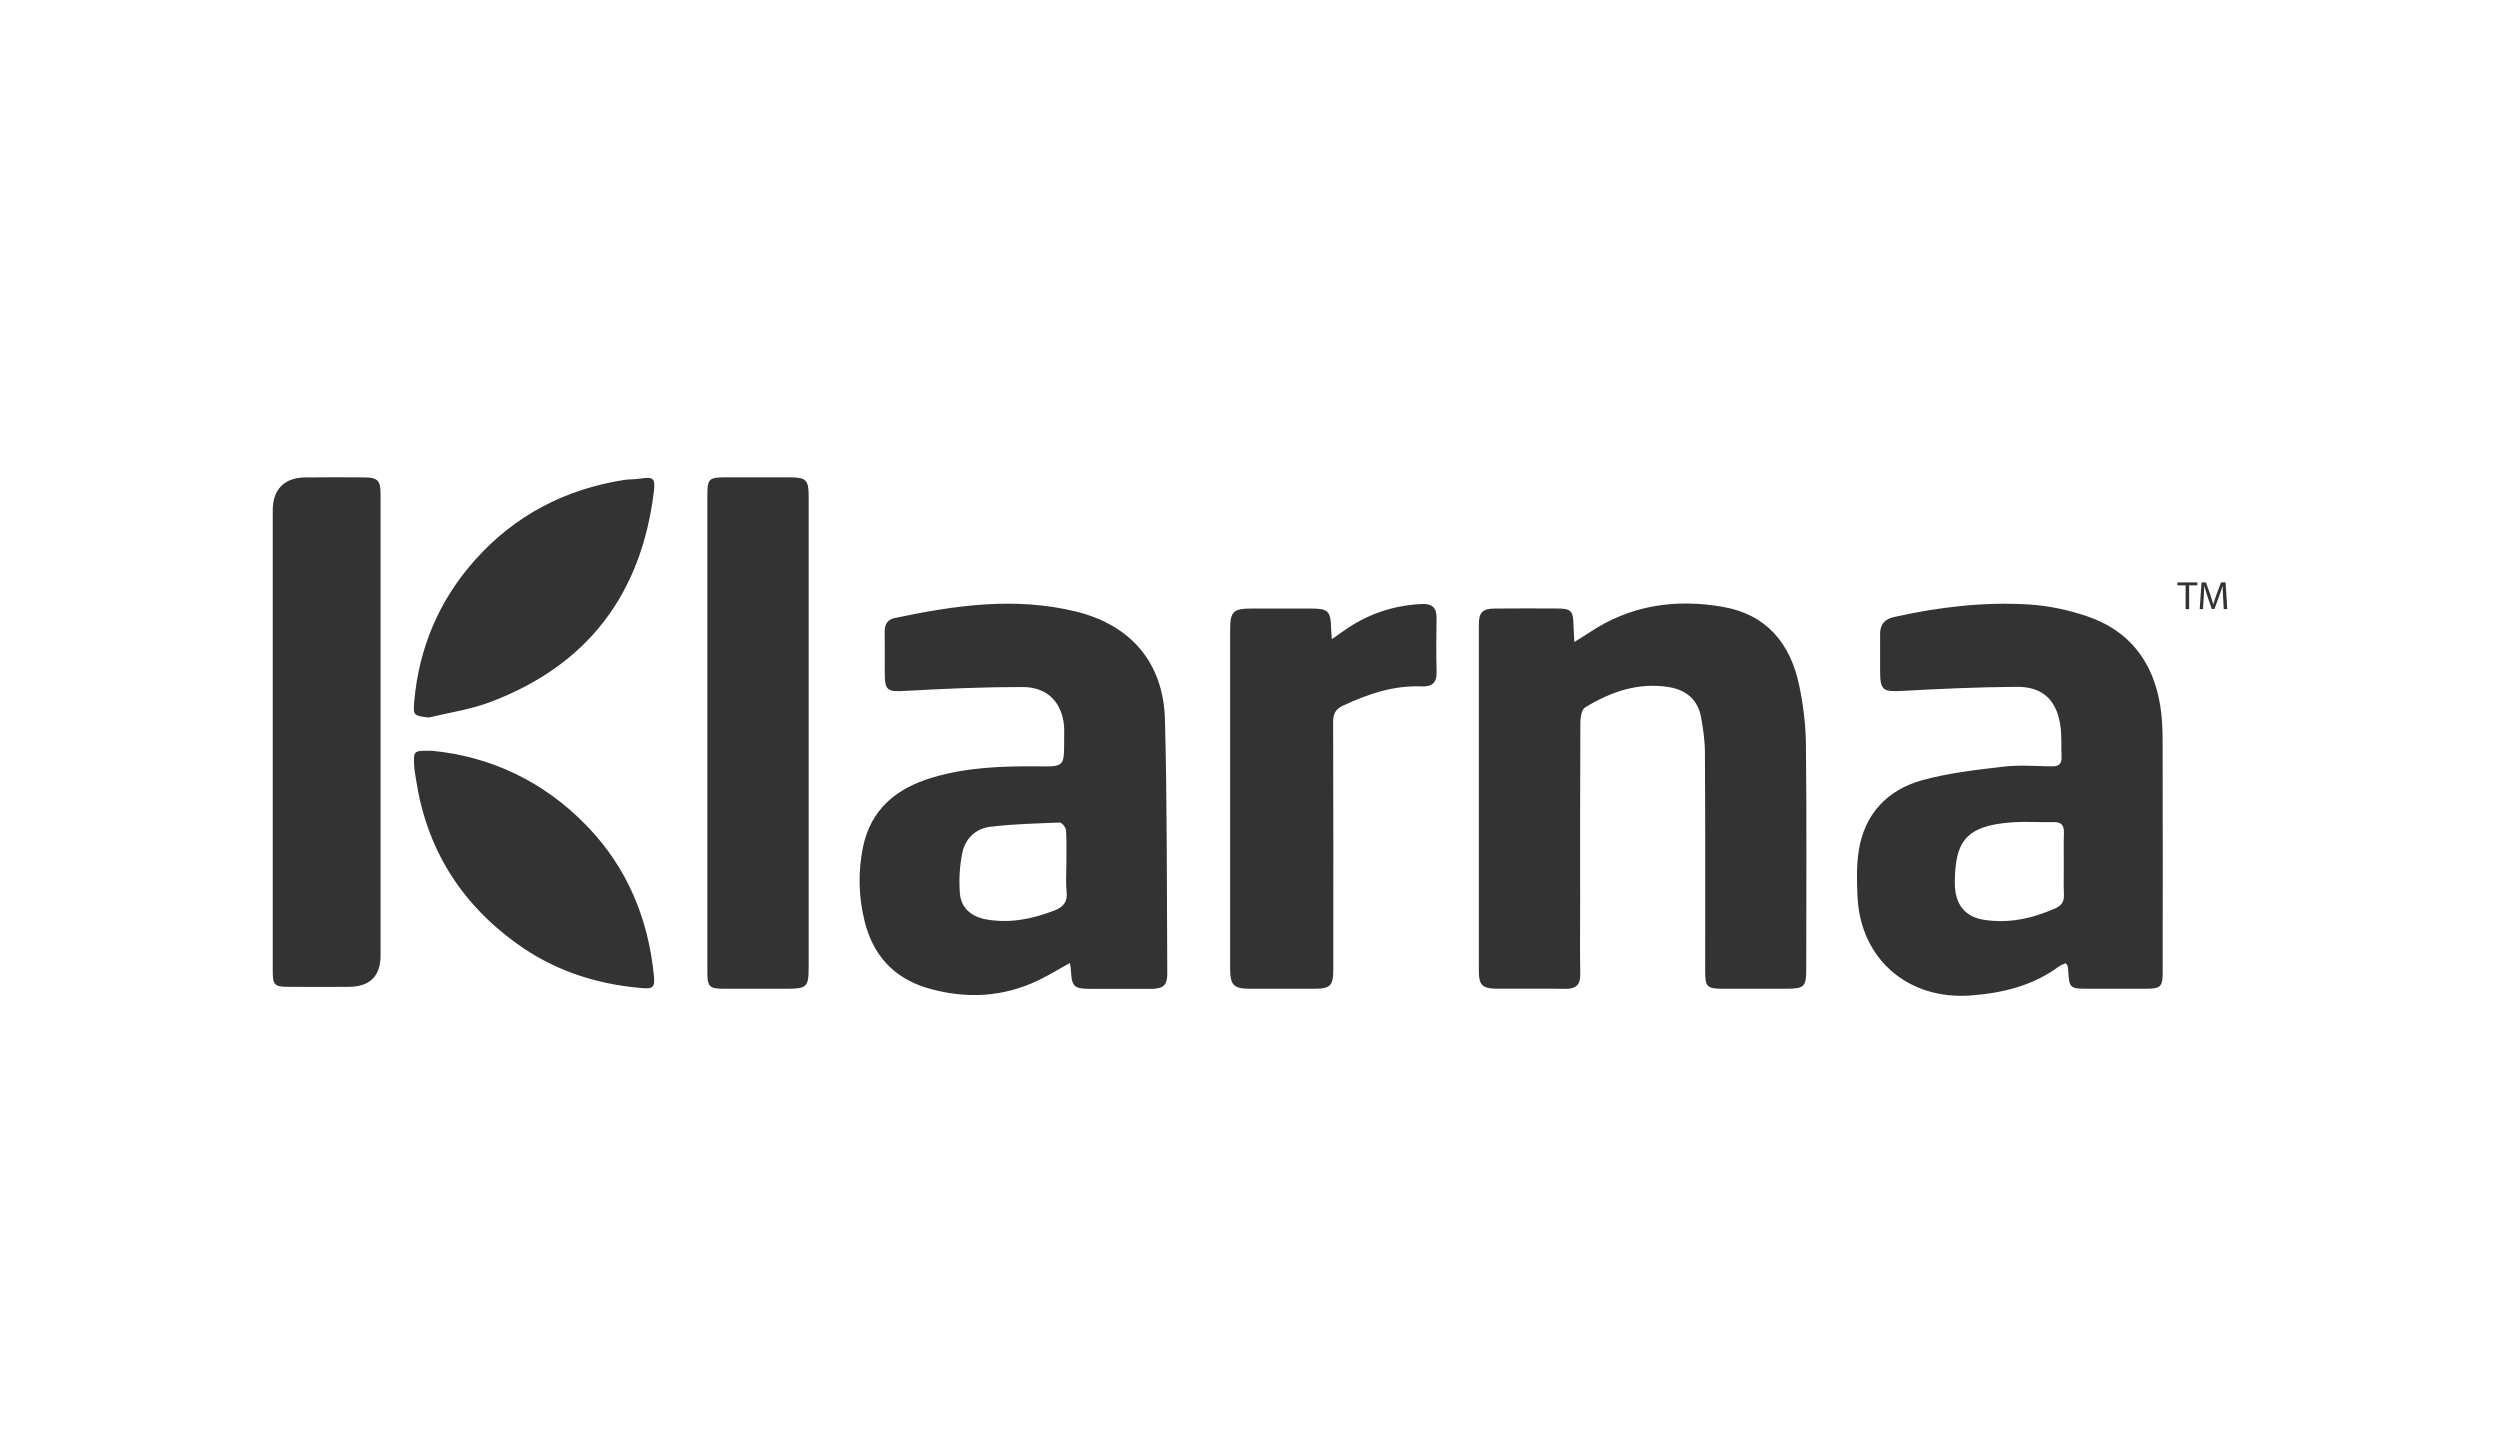 <?xml version="1.0" encoding="UTF-8" standalone="no"?>
<svg width="110px" height="64px" viewBox="0 0 110 64" version="1.1" xmlns="http://www.w3.org/2000/svg" xmlns:xlink="http://www.w3.org/1999/xlink">
    <!-- Generator: Sketch 41.2 (35397) - http://www.bohemiancoding.com/sketch -->
    <title>klarna-dark</title>
    <desc>Created with Sketch.</desc>
    <defs></defs>
    <g id="Invoice-&amp;-Direct-Debit" stroke="none" stroke-width="1" fill="none" fill-rule="evenodd">
        <g id="klarna-dark" fill="#333333">
            <path d="M79.461,32.772 C79.498,36.067 79.475,39.357 79.475,42.646 C79.475,43.418 79.384,43.505 78.589,43.505 C77.67,43.509 76.747,43.509 75.826,43.505 C75.107,43.505 75.027,43.428 75.027,42.73 C75.027,39.535 75.036,36.342 75.017,33.145 C75.017,32.612 74.943,32.076 74.845,31.549 C74.705,30.788 74.184,30.356 73.441,30.234 C72.088,30.012 70.874,30.436 69.745,31.127 C69.595,31.219 69.536,31.553 69.536,31.775 C69.52,34.464 69.526,37.153 69.526,39.841 C69.526,40.854 69.514,41.863 69.531,42.872 C69.539,43.337 69.334,43.514 68.879,43.509 C67.86,43.491 66.84,43.505 65.821,43.502 C65.231,43.498 65.069,43.334 65.069,42.735 C65.067,37.652 65.067,32.567 65.069,27.482 C65.069,26.947 65.231,26.779 65.773,26.776 C66.694,26.767 67.611,26.769 68.536,26.774 C69.119,26.777 69.219,26.885 69.232,27.46 C69.236,27.681 69.257,27.898 69.272,28.248 C69.572,28.059 69.75,27.953 69.926,27.836 C71.721,26.629 73.715,26.335 75.807,26.702 C77.723,27.034 78.766,28.305 79.154,30.109 C79.344,30.983 79.451,31.883 79.461,32.772 L79.461,32.772 Z M97.724,25.626 L97.512,26.196 C97.46,26.345 97.417,26.473 97.386,26.593 L97.384,26.593 C97.35,26.47 97.312,26.34 97.264,26.196 L97.062,25.626 L96.867,25.626 L96.786,26.803 L96.931,26.803 L96.963,26.297 C96.974,26.117 96.982,25.922 96.986,25.777 L96.989,25.777 C97.024,25.915 97.07,26.068 97.126,26.234 L97.319,26.796 L97.436,26.796 L97.645,26.223 C97.705,26.061 97.752,25.914 97.793,25.777 L97.796,25.777 C97.796,25.921 97.807,26.122 97.817,26.285 L97.845,26.803 L98,26.803 L97.926,25.626 L97.724,25.626 L97.724,25.626 Z M51.258,31.661 C51.356,35.386 51.337,39.118 51.36,42.848 C51.361,43.346 51.179,43.507 50.663,43.51 C49.775,43.514 48.888,43.512 48.002,43.51 C47.25,43.51 47.157,43.42 47.119,42.682 C47.115,42.602 47.1,42.523 47.079,42.368 C46.574,42.648 46.144,42.915 45.692,43.132 C44.114,43.89 42.471,43.96 40.811,43.476 C39.318,43.035 38.404,42.015 38.038,40.517 C37.774,39.438 37.752,38.352 37.971,37.274 C38.312,35.608 39.446,34.683 41.022,34.214 C42.548,33.756 44.119,33.705 45.696,33.72 C46.824,33.734 46.825,33.723 46.822,32.589 C46.822,32.297 46.843,31.996 46.789,31.712 C46.62,30.799 46.003,30.229 44.985,30.229 C43.281,30.229 41.576,30.301 39.873,30.397 C39.039,30.446 38.928,30.405 38.928,29.569 C38.928,28.982 38.938,28.394 38.925,27.811 C38.918,27.484 39.047,27.26 39.361,27.195 C42.005,26.636 44.663,26.249 47.345,26.909 C49.764,27.501 51.192,29.169 51.258,31.661 L51.258,31.661 Z M46.929,39.226 C46.889,38.837 46.92,38.444 46.92,38.051 C46.92,37.546 46.939,37.04 46.906,36.537 C46.898,36.41 46.724,36.19 46.632,36.193 C45.604,36.231 44.571,36.256 43.55,36.381 C42.924,36.46 42.465,36.913 42.34,37.532 C42.222,38.112 42.188,38.726 42.236,39.318 C42.291,39.968 42.764,40.348 43.409,40.457 C44.445,40.635 45.422,40.437 46.387,40.064 C46.801,39.905 46.979,39.676 46.929,39.226 L46.929,39.226 Z M95.156,32.583 C95.165,35.973 95.161,39.366 95.159,42.754 C95.159,43.426 95.077,43.505 94.387,43.505 C93.531,43.509 92.679,43.509 91.824,43.505 C91.089,43.505 91.043,43.461 91.005,42.751 C91.001,42.667 90.993,42.587 90.977,42.506 C90.974,42.475 90.943,42.455 90.893,42.38 C90.784,42.429 90.687,42.458 90.61,42.513 C89.465,43.361 88.147,43.69 86.746,43.798 C83.978,44.02 81.862,42.215 81.731,39.463 C81.7,38.786 81.681,38.095 81.785,37.43 C82.036,35.825 83.032,34.76 84.57,34.331 C85.729,34.011 86.945,33.874 88.143,33.734 C88.84,33.65 89.556,33.71 90.263,33.72 C90.572,33.73 90.725,33.624 90.708,33.303 C90.684,32.817 90.727,32.319 90.644,31.842 C90.46,30.773 89.849,30.217 88.759,30.221 C87.071,30.231 85.382,30.306 83.694,30.4 C82.845,30.445 82.725,30.378 82.725,29.512 C82.725,28.975 82.726,28.437 82.725,27.9 C82.723,27.482 82.906,27.25 83.335,27.15 C85.299,26.711 87.283,26.473 89.29,26.598 C90.13,26.651 90.984,26.834 91.784,27.099 C93.695,27.73 94.747,29.122 95.054,31.072 C95.132,31.573 95.154,32.081 95.156,32.583 L95.156,32.583 Z M90.813,39.38 C90.793,38.938 90.81,38.5 90.806,38.061 C90.806,37.591 90.798,37.117 90.813,36.645 C90.82,36.321 90.708,36.161 90.358,36.174 C89.735,36.188 89.108,36.138 88.487,36.186 C86.412,36.342 86.036,37.107 86.012,38.8 C85.998,39.795 86.464,40.332 87.262,40.466 C88.371,40.647 89.408,40.418 90.417,39.975 C90.691,39.855 90.825,39.691 90.813,39.38 L90.813,39.38 Z M34.766,21.003 L31.907,21.003 C31.191,21.005 31.124,21.075 31.124,21.793 L31.124,32.206 L31.124,42.816 C31.124,43.402 31.226,43.502 31.809,43.505 C32.743,43.509 33.68,43.505 34.618,43.505 C35.499,43.505 35.581,43.428 35.581,42.566 L35.581,24.722 C35.581,23.743 35.582,22.767 35.581,21.788 C35.579,21.121 35.455,21.005 34.766,21.003 L34.766,21.003 Z M95.804,25.755 L96.167,25.755 L96.167,26.803 L96.322,26.803 L96.322,25.755 L96.684,25.755 L96.684,25.626 L95.804,25.626 L95.804,25.755 L95.804,25.755 Z M62.579,26.576 C61.295,26.63 60.136,27.031 59.098,27.775 C58.957,27.877 58.815,27.971 58.603,28.122 C58.586,27.888 58.567,27.749 58.567,27.609 C58.553,26.907 58.429,26.777 57.736,26.777 C56.846,26.774 55.961,26.776 55.073,26.776 C54.26,26.777 54.126,26.907 54.126,27.71 L54.126,34.455 C54.126,37.182 54.124,39.903 54.126,42.623 C54.126,43.344 54.286,43.505 54.978,43.505 C55.913,43.509 56.853,43.509 57.789,43.505 C58.546,43.505 58.665,43.39 58.665,42.619 C58.667,39.005 58.67,35.384 58.658,31.763 C58.658,31.406 58.764,31.202 59.095,31.047 C60.192,30.535 61.316,30.152 62.549,30.202 C63.001,30.221 63.22,30.051 63.21,29.577 C63.191,28.777 63.194,27.982 63.208,27.183 C63.212,26.745 63.015,26.559 62.579,26.576 L62.579,26.576 Z M16.033,21.005 C15.162,21 14.291,20.996 13.418,21.007 C12.506,21.02 12.001,21.537 12.001,22.447 L12.001,32.521 C12.001,35.93 11.999,39.333 12.001,42.742 C12.001,43.339 12.082,43.421 12.685,43.421 C13.572,43.428 14.46,43.428 15.347,43.421 C16.278,43.414 16.745,42.953 16.745,42.036 L16.745,21.74 C16.747,21.145 16.619,21.01 16.033,21.005 L16.033,21.005 Z M25.829,36.347 C23.925,34.373 21.583,33.287 19.029,33.036 C18.204,33.022 18.198,33.022 18.22,33.638 C18.229,33.865 18.273,34.089 18.308,34.313 C18.765,37.315 20.245,39.708 22.708,41.495 C24.322,42.67 26.148,43.283 28.137,43.467 C28.728,43.524 28.828,43.483 28.77,42.908 C28.516,40.404 27.599,38.182 25.829,36.347 L25.829,36.347 Z M28.151,21.06 C27.925,21.096 27.69,21.082 27.466,21.116 C24.875,21.525 22.677,22.662 20.928,24.61 C19.325,26.393 18.436,28.495 18.225,30.869 C18.172,31.488 18.206,31.49 18.863,31.573 C19.765,31.353 20.703,31.218 21.566,30.893 C25.872,29.271 28.228,26.124 28.772,21.609 C28.841,21.036 28.746,20.971 28.151,21.06 L28.151,21.06 Z" id="klarna"></path>
        </g>
    </g>
</svg>